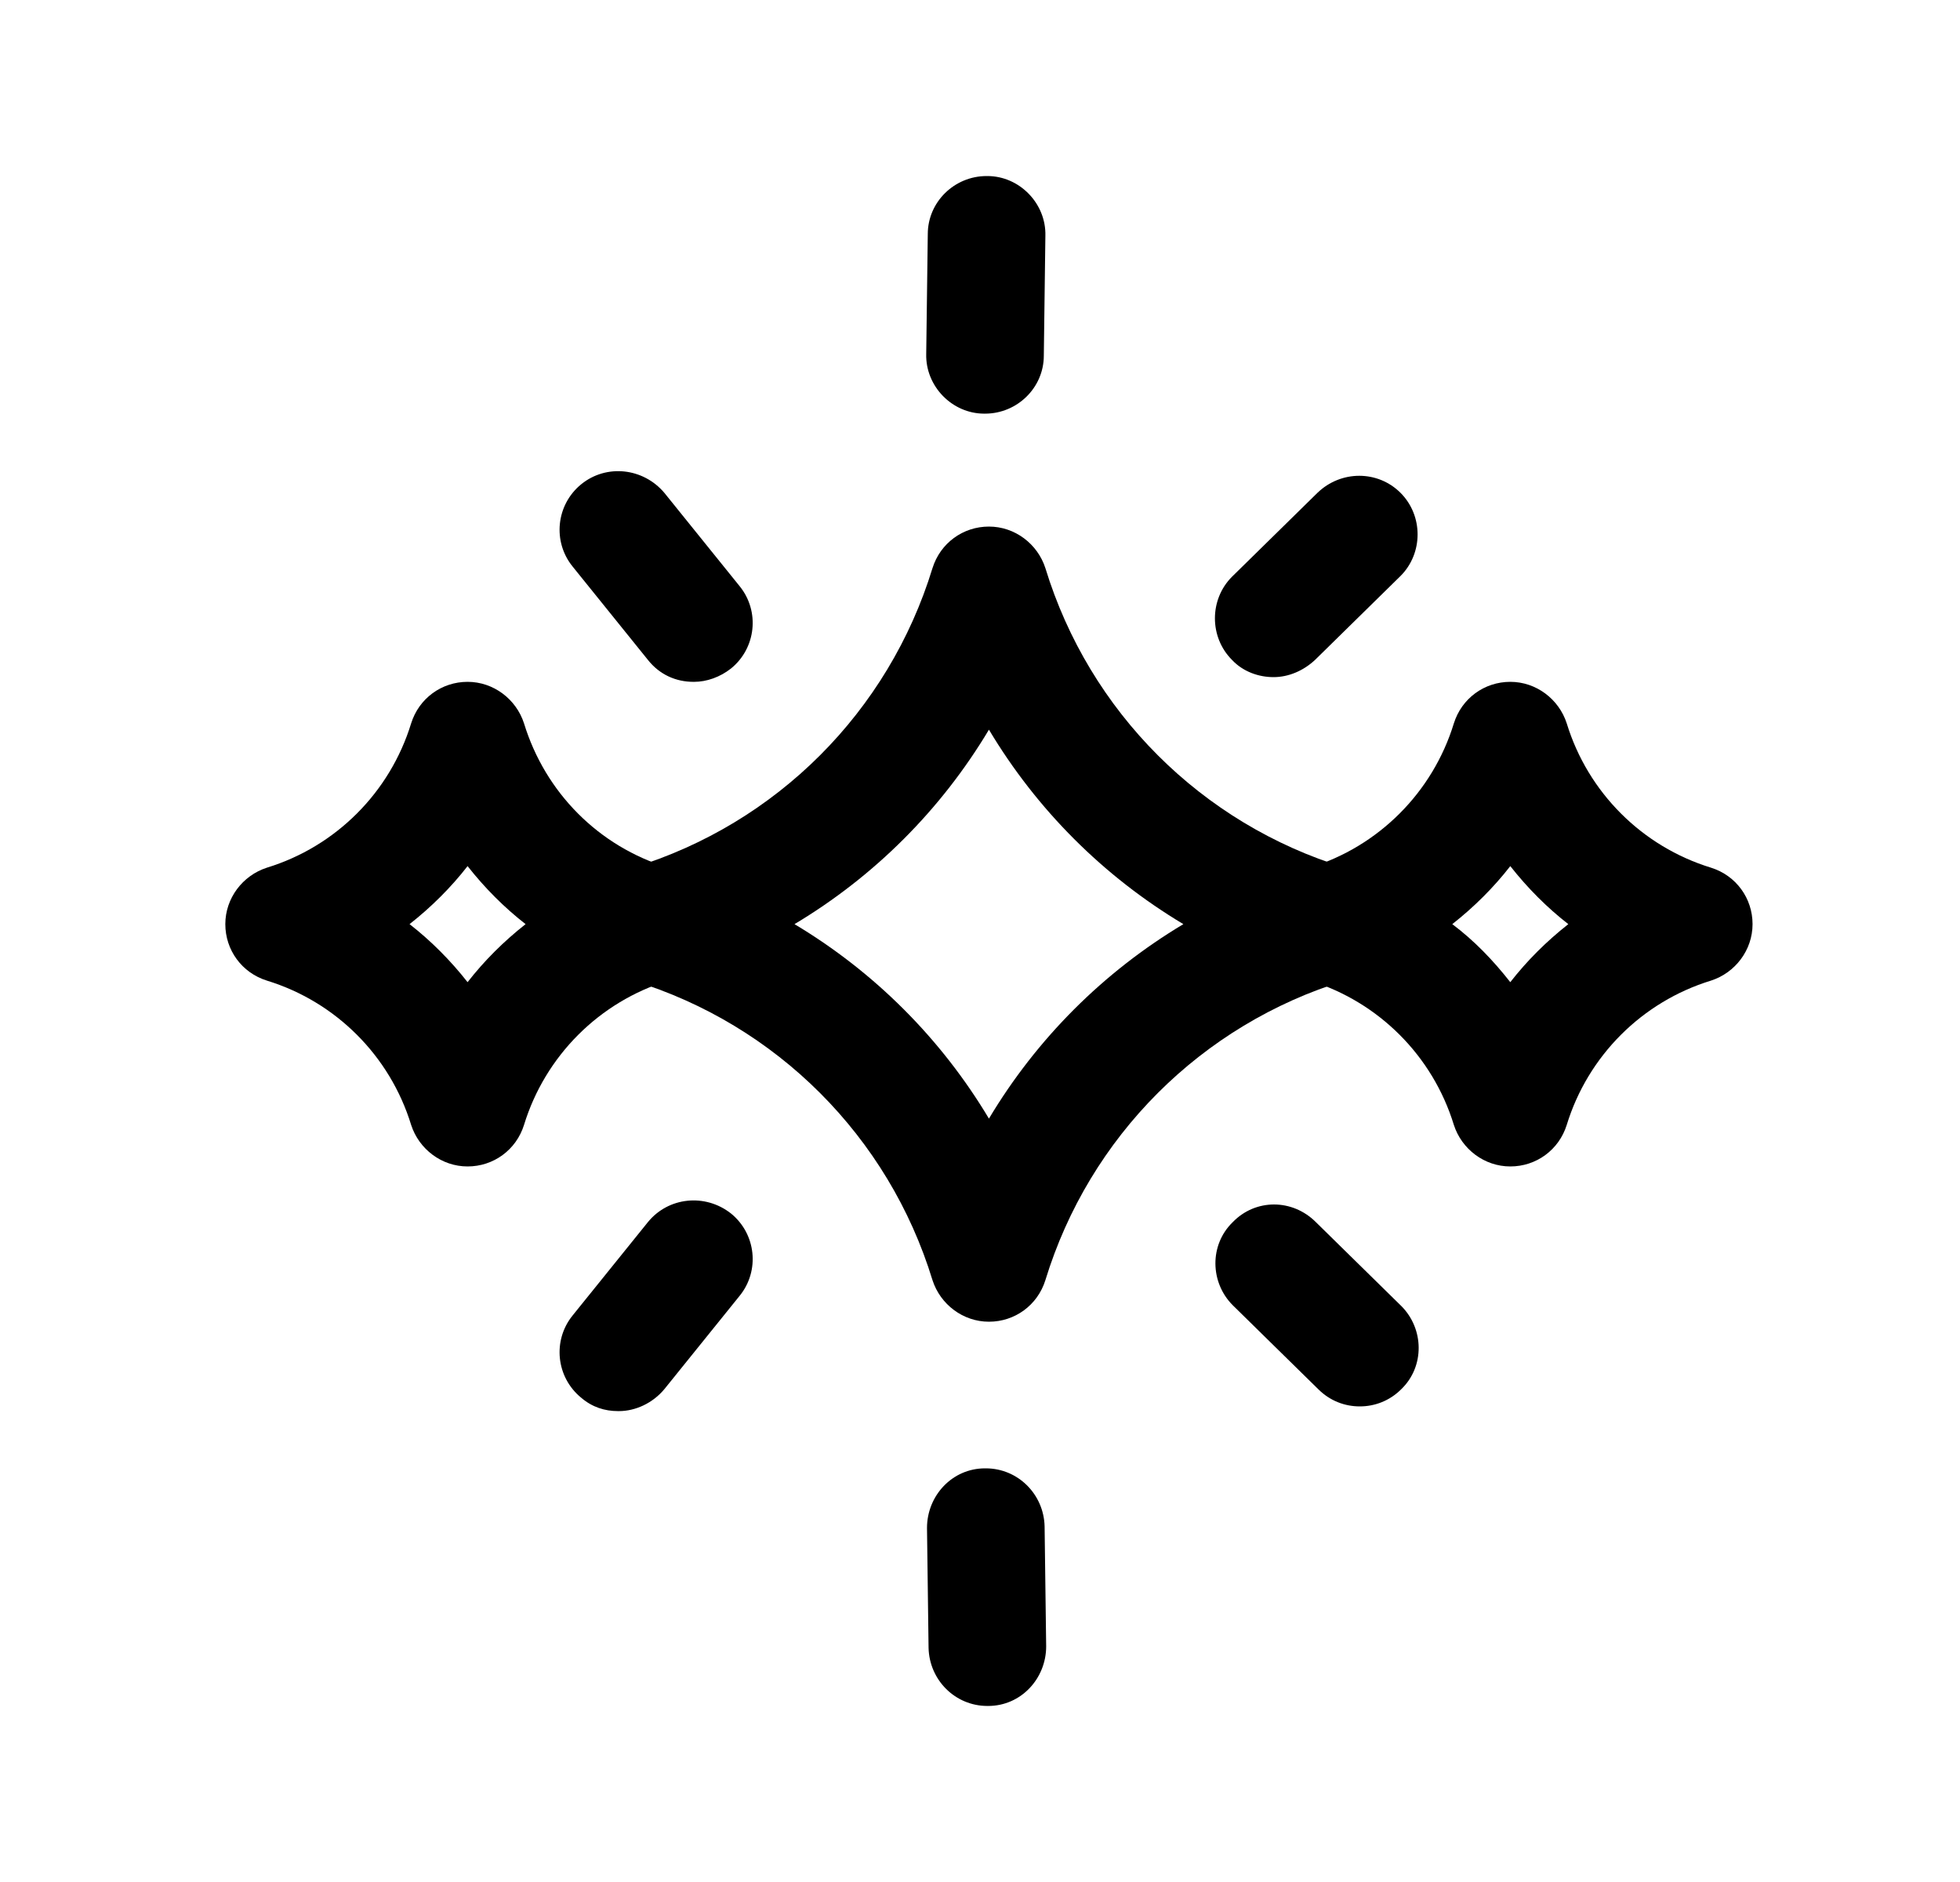 <svg width="25" height="24" viewBox="0 0 25 24" fill="none" xmlns="http://www.w3.org/2000/svg">
<path d="M8.844 8.695C8.624 8.695 8.414 8.605 8.264 8.415L7.304 7.225C7.044 6.905 7.094 6.435 7.414 6.175C7.734 5.915 8.204 5.965 8.474 6.285L9.434 7.475C9.694 7.795 9.644 8.265 9.324 8.525C9.184 8.635 9.014 8.695 8.854 8.695H8.844ZM16.244 8.635C16.054 8.635 15.854 8.565 15.714 8.415C15.424 8.125 15.424 7.645 15.714 7.355L16.804 6.285C17.104 5.995 17.574 5.995 17.864 6.285C18.154 6.575 18.154 7.055 17.864 7.345L16.774 8.415C16.624 8.555 16.434 8.635 16.244 8.635ZM12.564 5.275H12.554C12.144 5.275 11.804 4.925 11.814 4.515L11.834 2.985C11.834 2.575 12.174 2.245 12.584 2.245H12.594C13.004 2.245 13.344 2.595 13.334 3.005L13.314 4.535C13.314 4.945 12.974 5.275 12.564 5.275Z" fill="black"/>
<path d="M12.594 21.755C12.184 21.755 11.854 21.425 11.844 21.015L11.824 19.485C11.824 19.075 12.144 18.725 12.564 18.725H12.574C12.984 18.725 13.314 19.055 13.324 19.465L13.344 20.995C13.344 21.405 13.024 21.755 12.604 21.755H12.594ZM7.884 17.995C7.714 17.995 7.554 17.945 7.414 17.825C7.094 17.565 7.044 17.095 7.304 16.775L8.264 15.585C8.524 15.265 8.994 15.215 9.324 15.475C9.644 15.735 9.694 16.205 9.434 16.525L8.474 17.715C8.324 17.895 8.104 17.995 7.894 17.995H7.884ZM17.344 17.935C17.154 17.935 16.964 17.865 16.814 17.715L15.724 16.645C15.434 16.355 15.424 15.875 15.724 15.585C16.014 15.285 16.484 15.285 16.784 15.585L17.874 16.655C18.164 16.945 18.174 17.425 17.874 17.715C17.724 17.865 17.534 17.935 17.344 17.935Z" fill="black"/>
<path d="M12.614 16.855C12.284 16.855 11.994 16.635 11.894 16.325C11.334 14.495 9.904 13.065 8.074 12.505C7.754 12.405 7.544 12.115 7.544 11.785C7.544 11.455 7.764 11.165 8.074 11.065C9.904 10.505 11.334 9.075 11.894 7.245C11.994 6.925 12.284 6.715 12.614 6.715C12.944 6.715 13.234 6.935 13.334 7.245C13.894 9.075 15.324 10.505 17.154 11.065C17.474 11.165 17.684 11.455 17.684 11.785C17.684 12.115 17.464 12.405 17.154 12.505C15.324 13.065 13.894 14.495 13.334 16.325C13.234 16.645 12.944 16.855 12.614 16.855ZM10.134 11.785C11.154 12.395 12.004 13.245 12.614 14.265C13.224 13.245 14.074 12.395 15.094 11.785C14.074 11.175 13.224 10.325 12.614 9.305C12.004 10.325 11.154 11.175 10.134 11.785Z" fill="black"/>
<path d="M19.264 14.875C18.934 14.875 18.644 14.655 18.544 14.345C18.274 13.465 17.584 12.775 16.704 12.505C16.384 12.405 16.174 12.115 16.174 11.785C16.174 11.455 16.394 11.165 16.704 11.065C17.584 10.795 18.274 10.105 18.544 9.225C18.644 8.905 18.934 8.695 19.264 8.695C19.594 8.695 19.884 8.915 19.984 9.225C20.254 10.105 20.944 10.795 21.824 11.065C22.144 11.165 22.354 11.455 22.354 11.785C22.354 12.115 22.134 12.405 21.824 12.505C20.944 12.775 20.254 13.465 19.984 14.345C19.884 14.665 19.594 14.875 19.264 14.875ZM18.524 11.785C18.804 11.995 19.044 12.245 19.264 12.525C19.474 12.255 19.724 12.005 20.004 11.785C19.734 11.575 19.484 11.325 19.264 11.045C19.054 11.315 18.804 11.565 18.524 11.785Z" fill="black"/>
<path d="M5.964 14.875C5.634 14.875 5.344 14.655 5.244 14.345C4.974 13.465 4.284 12.775 3.404 12.505C3.084 12.405 2.874 12.115 2.874 11.785C2.874 11.455 3.094 11.165 3.404 11.065C4.284 10.795 4.974 10.105 5.244 9.225C5.344 8.905 5.634 8.695 5.964 8.695C6.294 8.695 6.584 8.915 6.684 9.225C6.954 10.105 7.634 10.795 8.524 11.065C8.844 11.165 9.054 11.455 9.054 11.785C9.054 12.115 8.834 12.405 8.524 12.505C7.644 12.775 6.954 13.465 6.684 14.345C6.584 14.665 6.294 14.875 5.964 14.875ZM5.224 11.785C5.494 11.995 5.744 12.245 5.964 12.525C6.174 12.255 6.424 12.005 6.704 11.785C6.434 11.575 6.184 11.325 5.964 11.045C5.754 11.315 5.504 11.565 5.224 11.785Z" fill="black"/>
</svg>